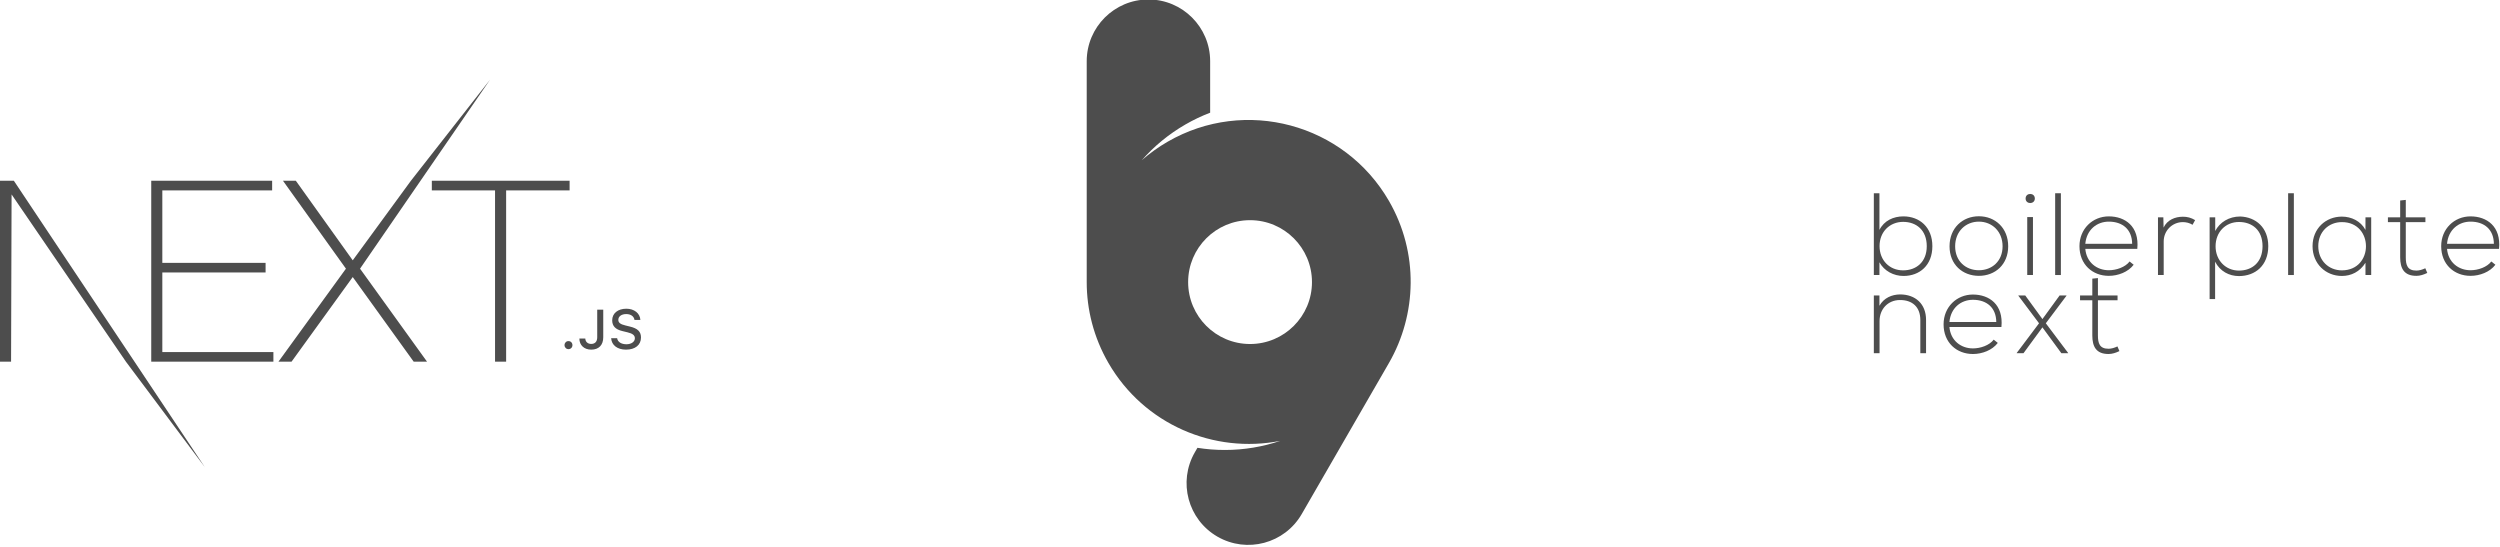 <?xml version="1.0" encoding="UTF-8" standalone="no"?>
<!DOCTYPE svg PUBLIC "-//W3C//DTD SVG 1.1//EN" "http://www.w3.org/Graphics/SVG/1.1/DTD/svg11.dtd">
<svg width="100%" height="100%" viewBox="0 0 256 56" version="1.1" xmlns="http://www.w3.org/2000/svg" xmlns:xlink="http://www.w3.org/1999/xlink" xml:space="preserve" xmlns:serif="http://www.serif.com/" style="fill-rule:evenodd;clip-rule:evenodd;stroke-linejoin:round;stroke-miterlimit:2;">
    <g transform="matrix(0.079,0,0,0.079,77.306,-20.318)">
        <path d="M430.045,622.66L430.044,622.66L430.044,336.509C430.044,292.355 465.891,256.509 510.044,256.509C554.197,256.509 590.044,292.355 590.044,336.509L590.044,403.26C579.123,407.442 568.389,412.536 557.941,418.568C536.126,431.163 517.229,446.882 501.489,464.836C511.668,455.917 522.862,447.858 535.024,440.836C635.376,382.898 763.887,417.332 821.824,517.683C860.647,584.926 857.994,664.812 821.826,727.637L821.827,727.638L708.751,923.49C686.675,961.728 637.707,974.849 599.469,952.772C561.232,930.696 548.111,881.728 570.187,843.49L573.563,837.643C585.112,839.482 596.955,840.438 609.019,840.438C634.19,840.438 658.398,836.279 680.991,828.612C595.205,845.661 504.313,807.549 458.176,727.636C439.06,694.527 430,658.353 430.045,622.66ZM641.767,542.581C686.063,542.581 722.025,578.544 722.025,622.839C722.025,667.135 686.063,703.097 641.767,703.097C597.472,703.097 561.509,667.135 561.509,622.839C561.509,578.544 597.472,542.581 641.767,542.581Z" style="fill:rgb(77,77,77);"/>
    </g>
    <g transform="matrix(1,0,0,1,-8.176,8.066)">
        <path d="M23.663,10.442L36.043,10.442L36.043,11.428L24.798,11.428L24.798,18.85L35.372,18.85L35.372,19.836L24.798,19.836L24.798,27.985L36.172,27.985L36.172,28.971L23.663,28.971L23.663,10.442ZM37.152,10.442L38.468,10.442L44.296,18.591L50.254,10.442L58.358,0.092L45.044,19.447L51.905,28.971L50.538,28.971L44.296,20.304L38.029,28.971L36.688,28.971L43.6,19.447L37.152,10.442L37.152,10.442ZM52.395,11.428L52.395,10.442L66.503,10.442L66.503,11.428L60.004,11.428L60.004,28.971L58.868,28.971L58.868,11.428L52.395,11.428ZM8.176,10.442L9.594,10.442L29.155,39.777L21.071,28.971L9.362,11.844L9.31,28.971L8.176,28.971L8.176,10.442ZM66.389,27.687C66.156,27.687 65.983,27.507 65.983,27.275C65.983,27.042 66.156,26.862 66.388,26.862C66.623,26.862 66.794,27.042 66.794,27.275C66.794,27.507 66.623,27.687 66.388,27.687L66.389,27.687ZM67.504,26.601L68.111,26.601C68.12,26.931 68.36,27.152 68.713,27.152C69.108,27.152 69.331,26.915 69.331,26.468L69.331,23.644L69.949,23.644L69.949,26.471C69.949,27.275 69.486,27.737 68.718,27.737C67.998,27.737 67.504,27.288 67.504,26.601L67.504,26.601ZM70.758,26.566L71.371,26.566C71.423,26.945 71.793,27.186 72.326,27.186C72.822,27.186 73.187,26.928 73.187,26.574C73.187,26.269 72.955,26.086 72.428,25.962L71.914,25.837C71.194,25.668 70.865,25.319 70.865,24.732C70.865,24.02 71.445,23.546 72.314,23.546C73.123,23.546 73.714,24.02 73.75,24.693L73.148,24.693C73.09,24.325 72.77,24.095 72.306,24.095C71.817,24.095 71.492,24.33 71.492,24.69C71.492,24.976 71.702,25.139 72.221,25.261L72.66,25.369C73.476,25.56 73.813,25.892 73.813,26.493C73.813,27.258 73.222,27.737 72.279,27.737C71.396,27.737 70.802,27.28 70.758,26.565L70.758,26.566Z" style="fill:rgb(77,77,77);fill-rule:nonzero;"/>
    </g>
    <g transform="matrix(0.997,0,0,0.997,57.698,-14.413)">
        <g transform="matrix(12,0,0,12,133.926,42.704)">
            <path d="M0.306,-0.455C0.417,-0.455 0.508,-0.386 0.508,-0.247C0.508,-0.11 0.417,-0.04 0.306,-0.04C0.19,-0.04 0.104,-0.125 0.104,-0.248C0.104,-0.371 0.192,-0.455 0.306,-0.455ZM0.055,-0.7L0.055,-0L0.103,-0L0.103,-0.109C0.144,-0.034 0.225,0.008 0.309,0.008C0.447,0.008 0.556,-0.083 0.556,-0.247C0.556,-0.41 0.446,-0.502 0.308,-0.502C0.223,-0.502 0.143,-0.466 0.103,-0.386L0.103,-0.7L0.055,-0.7Z" style="fill:rgb(77,77,77);fill-rule:nonzero;"/>
        </g>
        <g transform="matrix(12,0,0,12,141.978,42.704)">
            <path d="M0.283,0.007C0.422,0.007 0.534,-0.089 0.534,-0.246C0.534,-0.403 0.422,-0.503 0.283,-0.503C0.144,-0.503 0.032,-0.403 0.032,-0.246C0.032,-0.089 0.144,0.007 0.283,0.007ZM0.283,-0.041C0.171,-0.041 0.08,-0.118 0.08,-0.246C0.08,-0.374 0.171,-0.457 0.283,-0.457C0.395,-0.457 0.486,-0.374 0.486,-0.246C0.486,-0.118 0.395,-0.041 0.283,-0.041Z" style="fill:rgb(77,77,77);fill-rule:nonzero;"/>
        </g>
        <g transform="matrix(12,0,0,12,149.682,42.704)">
            <path d="M0.104,-0.496L0.104,-0L0.055,-0L0.055,-0.496L0.104,-0.496ZM0.041,-0.655C0.041,-0.707 0.12,-0.707 0.12,-0.655C0.12,-0.603 0.041,-0.603 0.041,-0.655Z" style="fill:rgb(77,77,77);fill-rule:nonzero;"/>
        </g>
        <g transform="matrix(12,0,0,12,152.55,42.704)">
            <rect x="0.055" y="-0.7" width="0.049" height="0.7" style="fill:rgb(77,77,77);fill-rule:nonzero;"/>
        </g>
        <g transform="matrix(12,0,0,12,155.382,42.704)">
            <path d="M0.278,0.007C0.357,0.007 0.443,-0.025 0.491,-0.088L0.456,-0.116C0.419,-0.067 0.343,-0.041 0.278,-0.041C0.176,-0.041 0.087,-0.108 0.077,-0.224L0.522,-0.224C0.541,-0.417 0.417,-0.502 0.278,-0.502C0.139,-0.502 0.027,-0.395 0.027,-0.247C0.027,-0.09 0.139,0.007 0.278,0.007ZM0.077,-0.267C0.088,-0.388 0.176,-0.457 0.278,-0.457C0.397,-0.457 0.477,-0.389 0.478,-0.267L0.077,-0.267Z" style="fill:rgb(77,77,77);fill-rule:nonzero;"/>
        </g>
        <g transform="matrix(12,0,0,12,163.11,42.704)">
            <path d="M0.055,-0.494L0.055,-0L0.104,-0L0.104,-0.288C0.104,-0.378 0.175,-0.452 0.267,-0.453C0.296,-0.453 0.325,-0.446 0.351,-0.43L0.373,-0.47C0.34,-0.49 0.304,-0.5 0.267,-0.499C0.204,-0.499 0.134,-0.473 0.103,-0.406L0.101,-0.494L0.055,-0.494Z" style="fill:rgb(77,77,77);fill-rule:nonzero;"/>
        </g>
        <g transform="matrix(12,0,0,12,168.414,42.704)">
            <path d="M0.306,-0.038C0.193,-0.038 0.106,-0.125 0.106,-0.246C0.106,-0.367 0.191,-0.454 0.306,-0.454C0.418,-0.454 0.508,-0.386 0.508,-0.247C0.508,-0.108 0.418,-0.038 0.306,-0.038ZM0.102,0.206L0.102,-0.114C0.144,-0.032 0.222,0.009 0.306,0.009C0.445,0.009 0.557,-0.081 0.557,-0.247C0.557,-0.406 0.451,-0.496 0.317,-0.501C0.221,-0.501 0.142,-0.452 0.103,-0.377L0.103,-0.494L0.055,-0.494L0.055,0.206L0.102,0.206Z" style="fill:rgb(77,77,77);fill-rule:nonzero;"/>
        </g>
        <g transform="matrix(12,0,0,12,176.478,42.704)">
            <rect x="0.055" y="-0.7" width="0.049" height="0.7" style="fill:rgb(77,77,77);fill-rule:nonzero;"/>
        </g>
        <g transform="matrix(12,0,0,12,179.31,42.704)">
            <path d="M0.481,-0.494L0.481,-0.386C0.44,-0.463 0.359,-0.5 0.279,-0.5C0.141,-0.5 0.028,-0.398 0.028,-0.247C0.028,-0.096 0.141,0.008 0.279,0.008C0.359,0.008 0.433,-0.028 0.481,-0.105L0.481,-0L0.53,-0L0.53,-0.494L0.481,-0.494ZM0.279,-0.453C0.554,-0.453 0.554,-0.04 0.279,-0.04C0.167,-0.04 0.077,-0.123 0.077,-0.247C0.077,-0.371 0.167,-0.453 0.279,-0.453Z" style="fill:rgb(77,77,77);fill-rule:nonzero;"/>
        </g>
        <g transform="matrix(12,0,0,12,187.206,42.704)">
            <path d="M0.12,-0.638L0.12,-0.494L0.015,-0.494L0.015,-0.453L0.12,-0.453L0.12,-0.152C0.12,-0.055 0.154,0.007 0.259,0.007C0.29,0.007 0.321,-0.003 0.352,-0.018L0.335,-0.058C0.31,-0.046 0.283,-0.038 0.259,-0.038C0.182,-0.038 0.168,-0.085 0.168,-0.152L0.168,-0.453L0.336,-0.453L0.336,-0.494L0.168,-0.494L0.168,-0.643L0.12,-0.638Z" style="fill:rgb(77,77,77);fill-rule:nonzero;"/>
        </g>
        <g transform="matrix(12,0,0,12,192.534,42.704)">
            <path d="M0.278,0.007C0.357,0.007 0.443,-0.025 0.491,-0.088L0.456,-0.116C0.419,-0.067 0.343,-0.041 0.278,-0.041C0.176,-0.041 0.087,-0.108 0.077,-0.224L0.522,-0.224C0.541,-0.417 0.417,-0.502 0.278,-0.502C0.139,-0.502 0.027,-0.395 0.027,-0.247C0.027,-0.09 0.139,0.007 0.278,0.007ZM0.077,-0.267C0.088,-0.388 0.176,-0.457 0.278,-0.457C0.397,-0.457 0.477,-0.389 0.478,-0.267L0.077,-0.267Z" style="fill:rgb(77,77,77);fill-rule:nonzero;"/>
        </g>
        <g transform="matrix(12,0,0,12,133.926,50.732)">
            <path d="M0.055,-0.494L0.055,-0L0.104,-0L0.104,-0.275C0.104,-0.377 0.175,-0.454 0.277,-0.455C0.384,-0.456 0.453,-0.396 0.453,-0.284L0.453,-0L0.502,-0L0.502,-0.285C0.502,-0.422 0.411,-0.503 0.279,-0.503C0.21,-0.502 0.141,-0.474 0.103,-0.406L0.103,-0.494L0.055,-0.494Z" style="fill:rgb(77,77,77);fill-rule:nonzero;"/>
        </g>
        <g transform="matrix(12,0,0,12,141.426,50.732)">
            <path d="M0.278,0.007C0.357,0.007 0.443,-0.025 0.491,-0.088L0.456,-0.116C0.419,-0.067 0.343,-0.041 0.278,-0.041C0.176,-0.041 0.087,-0.108 0.077,-0.224L0.522,-0.224C0.541,-0.417 0.417,-0.502 0.278,-0.502C0.139,-0.502 0.027,-0.395 0.027,-0.247C0.027,-0.09 0.139,0.007 0.278,0.007ZM0.077,-0.267C0.088,-0.388 0.176,-0.457 0.278,-0.457C0.397,-0.457 0.477,-0.389 0.478,-0.267L0.077,-0.267Z" style="fill:rgb(77,77,77);fill-rule:nonzero;"/>
        </g>
        <g transform="matrix(12,0,0,12,149.154,50.732)">
            <path d="M0.082,-0.494L0.023,-0.494L0.023,-0.492L0.2,-0.256L0.009,-0.002L0.009,-0L0.067,-0L0.229,-0.221L0.391,-0L0.449,-0L0.449,-0.002L0.258,-0.256L0.435,-0.492L0.435,-0.494L0.376,-0.494L0.229,-0.292L0.082,-0.494Z" style="fill:rgb(77,77,77);fill-rule:nonzero;"/>
        </g>
        <g transform="matrix(12,0,0,12,155.586,50.732)">
            <path d="M0.12,-0.638L0.12,-0.494L0.015,-0.494L0.015,-0.453L0.12,-0.453L0.12,-0.152C0.12,-0.055 0.154,0.007 0.259,0.007C0.29,0.007 0.321,-0.003 0.352,-0.018L0.335,-0.058C0.31,-0.046 0.283,-0.038 0.259,-0.038C0.182,-0.038 0.168,-0.085 0.168,-0.152L0.168,-0.453L0.336,-0.453L0.336,-0.494L0.168,-0.494L0.168,-0.643L0.12,-0.638Z" style="fill:rgb(77,77,77);fill-rule:nonzero;"/>
        </g>
    </g>
</svg>
